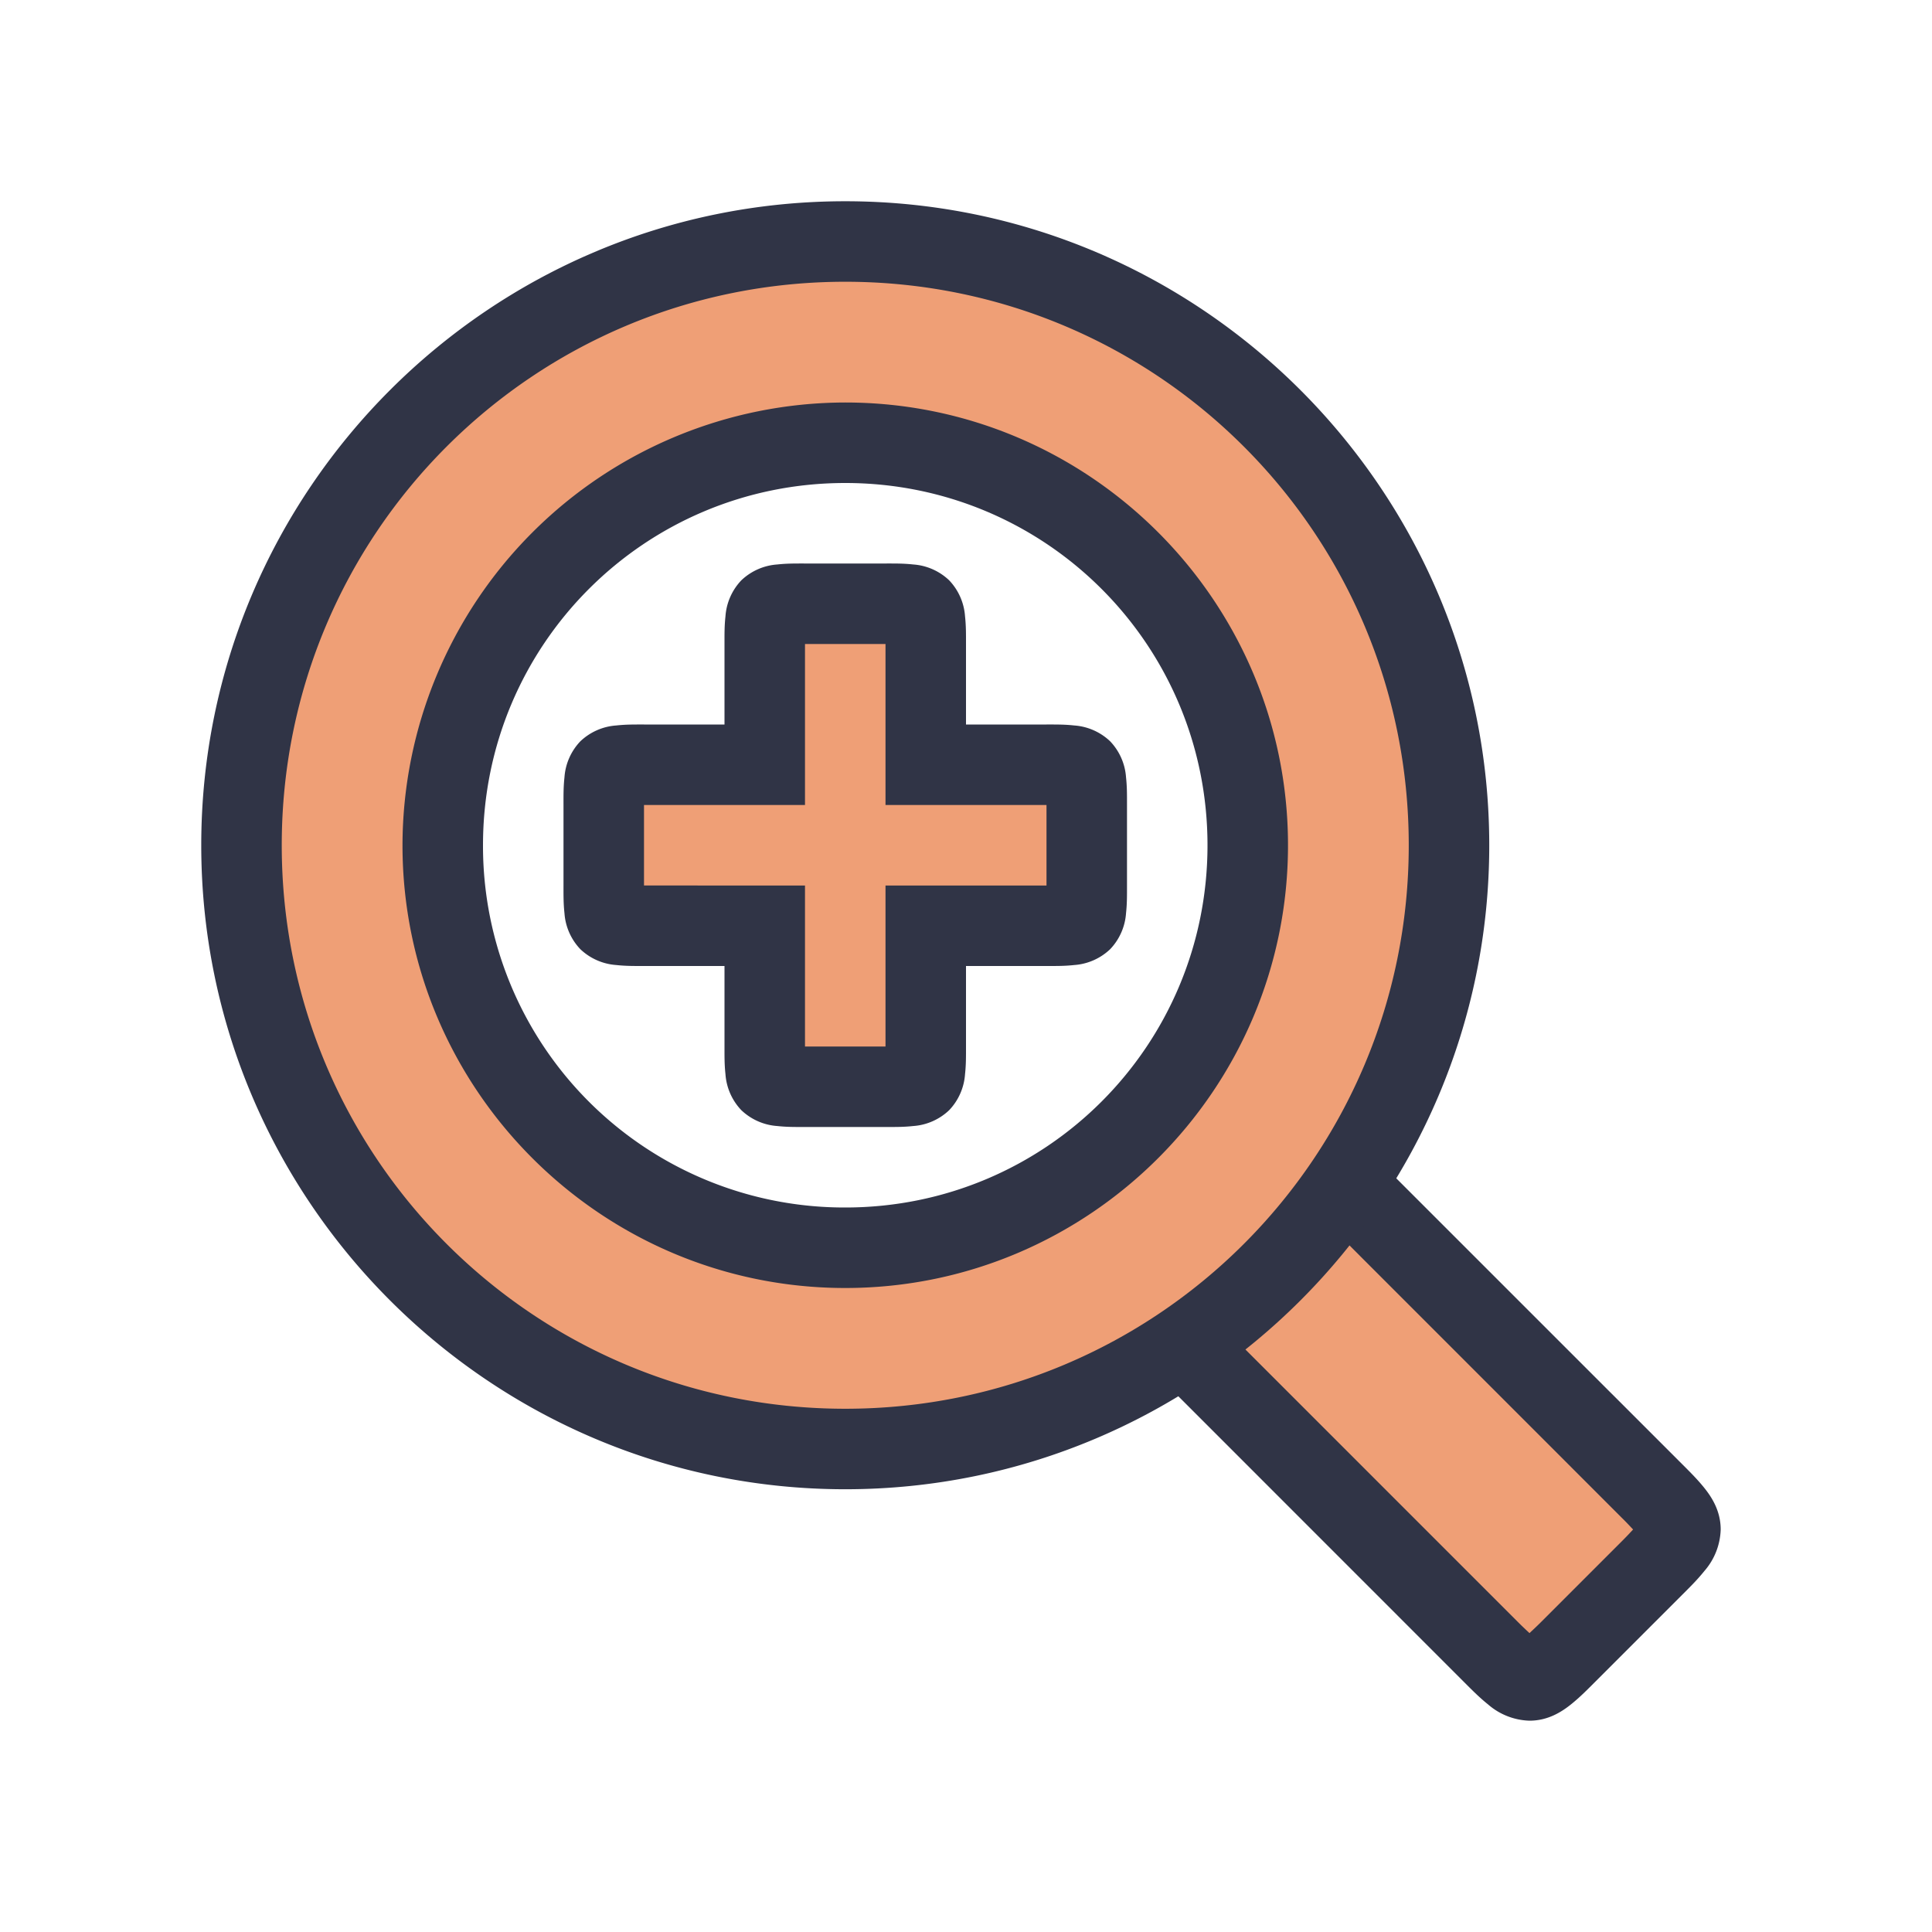 <svg viewBox="0 0 24 24"><path d="m16 14 4.5 4.5c.5.5.5.5 0 1l-1 1c-.5.5-.5.5-1 0L14 16Z" style="color:#ef9f76;fill:#ef9f76;fill-opacity:1;stroke:none;-inkscape-stroke:none"/><path d="m16 13.293-.354.353L13.293 16l4.853 4.854c.125.125.222.225.338.318a.82.82 0 0 0 .516.203c.23 0 .4-.11.516-.203s.213-.193.338-.318l1-1c.125-.125.225-.222.318-.338a.82.82 0 0 0 .203-.516c0-.23-.11-.4-.203-.516s-.193-.213-.318-.338zm0 1.414 4.146 4.147c.072.071.097.1.141.146-.043.046-.069.075-.14.146l-1 1c-.072.072-.101.097-.147.141-.046-.043-.075-.069-.146-.14L14.707 16Z" style="color:#ef9f76;fill:#303446;fill-opacity:1;stroke:none;-inkscape-stroke:none"/><path d="M10.5 3a7.5 7.5 0 1 0 0 15 7.5 7.5 0 0 0 0-15m0 2.5a5 5 0 1 1 0 10 5 5 0 0 1 0-10" style="color:#ef9f76;fill:#ef9f76;fill-opacity:1;stroke:none;-inkscape-stroke:none"/><path d="M10.5 2.5c-4.412 0-8 3.588-8 8s3.588 8 8 8 8-3.588 8-8-3.588-8-8-8m0 1c3.872 0 7 3.128 7 7s-3.128 7-7 7-7-3.128-7-7 3.128-7 7-7m0 1.5A5.51 5.51 0 0 0 5 10.5c0 3.032 2.468 5.5 5.5 5.5s5.5-2.468 5.5-5.5S13.532 5 10.5 5m0 1c2.491 0 4.5 2.009 4.5 4.5S12.991 15 10.5 15A4.49 4.49 0 0 1 6 10.5C6 8.009 8.009 6 10.5 6" style="color:#ef9f76;fill:#303446;fill-opacity:1;stroke:none;-inkscape-stroke:none"/><path d="M10 7.5c-.5 0-.5 0-.5.5v1.5H8c-.5 0-.5 0-.5.5v1c0 .5 0 .5.5.5h1.5V13c0 .5 0 .5.5.5h1c.5 0 .5 0 .5-.5v-1.5H13c.5 0 .5 0 .5-.5v-1c0-.5 0-.5-.5-.5h-1.5V8c0-.5 0-.5-.5-.5z" style="color:#ef9f76;fill:#ef9f76;fill-opacity:1;-inkscape-stroke:none"/><path d="M10 7c-.125 0-.225-.001-.344.012a.72.72 0 0 0-.447.197.72.72 0 0 0-.197.447C8.999 7.775 9 7.875 9 8v1H8c-.125 0-.225-.001-.344.012a.72.72 0 0 0-.447.197.72.72 0 0 0-.197.447C6.999 9.775 7 9.875 7 10v1c0 .125-.001.225.012.344a.72.72 0 0 0 .197.447.72.72 0 0 0 .447.197c.119.013.219.012.344.012h1v1c0 .125-.001.225.012.344a.72.72 0 0 0 .197.447.72.72 0 0 0 .447.197c.119.013.219.012.344.012h1c.125 0 .225.001.344-.012a.72.72 0 0 0 .447-.197.72.72 0 0 0 .197-.447c.013-.119.012-.219.012-.344v-1h1c.125 0 .225.001.344-.012a.72.72 0 0 0 .447-.197.72.72 0 0 0 .197-.447c.013-.119.012-.219.012-.344v-1c0-.125.001-.225-.012-.344a.72.72 0 0 0-.197-.447.72.72 0 0 0-.447-.197C13.225 8.999 13.125 9 13 9h-1V8c0-.125.001-.225-.012-.344a.72.72 0 0 0-.197-.447.72.72 0 0 0-.447-.197C11.225 6.999 11.125 7 11 7Zm0 1h1v2h2v1h-2v2h-1v-2H8v-1h2z" style="color:#ef9f76;fill:#303446;fill-opacity:1;-inkscape-stroke:none"/></svg>